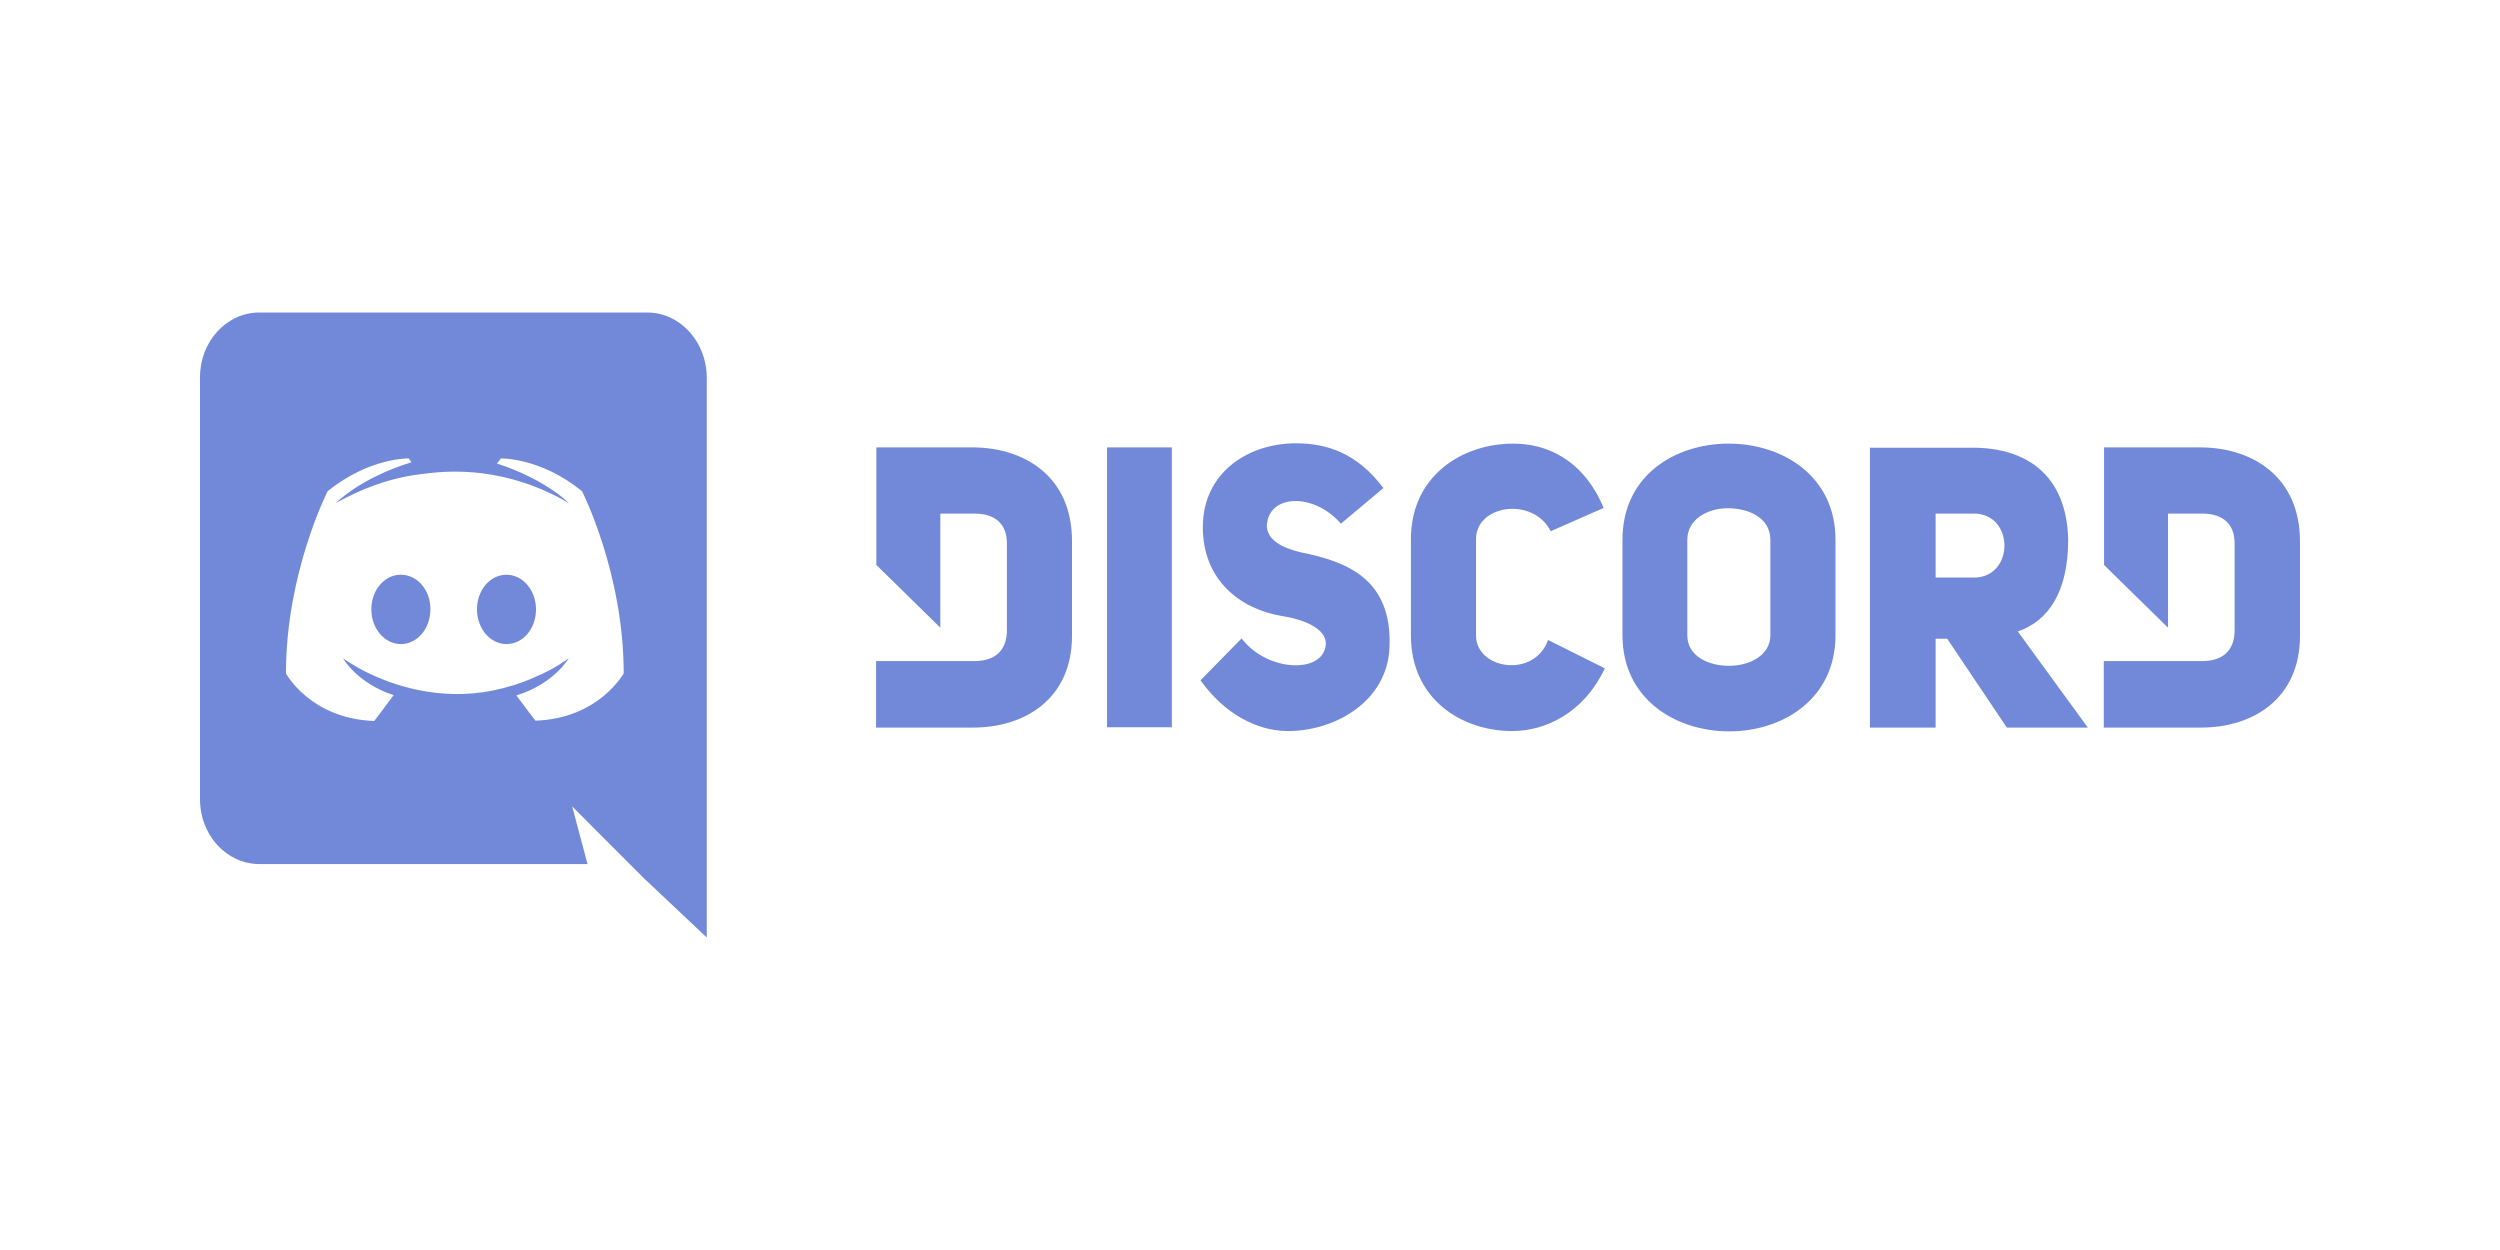 <svg width="200" height="100" viewBox="0 0 200 100" fill="none" xmlns="http://www.w3.org/2000/svg">
<path d="M40.519 45.978C39.2 45.978 38.158 47.214 38.158 48.752C38.158 50.29 39.223 51.526 40.519 51.526C41.839 51.526 42.881 50.29 42.881 48.752C42.881 47.214 41.816 45.978 40.519 45.978ZM32.068 45.978C30.749 45.978 29.707 47.214 29.707 48.752C29.707 50.29 30.772 51.526 32.068 51.526C33.388 51.526 34.43 50.29 34.43 48.752C34.453 47.214 33.388 45.978 32.068 45.978Z" fill="#7289DA"/>
<path d="M51.772 25H20.746C18.13 25 16 27.32 16 30.169V63.956C16 66.805 18.13 69.125 20.746 69.125H47.002L45.775 64.511L48.739 67.486L51.54 70.285L56.541 75V30.169C56.518 27.32 54.388 25 51.772 25ZM42.835 57.653C42.835 57.653 42.001 56.568 41.306 55.635C44.34 54.703 45.497 52.66 45.497 52.66C44.548 53.341 43.645 53.82 42.835 54.148C41.677 54.677 40.566 55.005 39.477 55.232C37.255 55.686 35.217 55.56 33.481 55.207C32.161 54.929 31.026 54.551 30.077 54.123C29.545 53.896 28.966 53.618 28.387 53.265C28.317 53.215 28.248 53.19 28.179 53.139C28.132 53.114 28.109 53.089 28.086 53.089C27.669 52.837 27.438 52.66 27.438 52.66C27.438 52.66 28.549 54.652 31.489 55.61C30.795 56.568 29.938 57.678 29.938 57.678C24.821 57.501 22.877 53.87 22.877 53.87C22.877 45.827 26.211 39.297 26.211 39.297C29.545 36.599 32.694 36.674 32.694 36.674L32.925 36.977C28.757 38.263 26.859 40.255 26.859 40.255C26.859 40.255 27.368 39.952 28.225 39.549C30.702 38.364 32.67 38.061 33.481 37.96C33.62 37.935 33.735 37.91 33.874 37.91C35.287 37.708 36.884 37.658 38.551 37.859C40.751 38.137 43.112 38.843 45.52 40.255C45.52 40.255 43.691 38.364 39.755 37.078L40.079 36.674C40.079 36.674 43.251 36.599 46.562 39.297C46.562 39.297 49.896 45.827 49.896 53.87C49.896 53.845 47.952 57.476 42.835 57.653ZM77.796 35.792H70.109V45.197L75.226 50.214V41.087H77.958C79.695 41.087 80.551 41.995 80.551 43.457V50.441C80.551 51.904 79.741 52.887 77.958 52.887H70.086V58.207H77.773C81.894 58.233 85.761 55.988 85.761 50.845V43.331C85.784 38.086 81.917 35.792 77.796 35.792ZM118.083 50.845V43.129C118.083 40.355 122.667 39.725 124.056 42.499L128.293 40.633C126.626 36.649 123.593 35.489 121.069 35.489C116.948 35.489 112.873 38.086 112.873 43.129V50.845C112.873 55.938 116.948 58.485 120.977 58.485C123.57 58.485 126.673 57.098 128.386 53.467L123.848 51.198C122.737 54.299 118.083 53.543 118.083 50.845ZM104.075 44.188C102.477 43.81 101.412 43.179 101.343 42.095C101.436 39.498 105.117 39.397 107.27 41.894L110.674 39.044C108.544 36.22 106.136 35.464 103.658 35.464C99.884 35.464 96.226 37.784 96.226 42.171C96.226 46.432 99.236 48.727 102.547 49.281C104.237 49.533 106.112 50.265 106.066 51.526C105.927 53.921 101.389 53.795 99.329 51.072L96.041 54.425C97.963 57.123 100.579 58.485 103.033 58.485C106.807 58.485 110.998 56.114 111.16 51.778C111.391 46.306 107.733 44.919 104.075 44.188ZM88.562 58.182H93.749V35.792H88.562V58.182ZM176.012 35.792H168.325V45.197L173.442 50.214V41.087H176.174C177.911 41.087 178.767 41.995 178.767 43.457V50.441C178.767 51.904 177.957 52.887 176.174 52.887H168.302V58.207H176.012C180.133 58.233 184 55.988 184 50.845V43.331C184 38.086 180.133 35.792 176.012 35.792ZM138.295 35.489C134.035 35.489 129.798 38.011 129.798 43.179V50.819C129.798 55.938 134.058 58.51 138.342 58.51C142.602 58.51 146.839 55.938 146.839 50.819V43.179C146.839 38.036 142.556 35.489 138.295 35.489ZM141.63 50.819C141.63 52.433 139.963 53.265 138.319 53.265C136.652 53.265 134.985 52.484 134.985 50.819V43.179C134.985 41.541 136.605 40.658 138.226 40.658C139.916 40.658 141.63 41.44 141.63 43.179V50.819ZM165.454 43.179C165.338 37.935 162.051 35.817 157.814 35.817H149.594V58.207H154.85V51.097H155.776L160.546 58.207H167.029L161.426 50.517C163.903 49.66 165.454 47.315 165.454 43.179ZM157.906 46.205H154.85V41.087H157.906C161.171 41.087 161.171 46.205 157.906 46.205Z" fill="#7289DA"/>
</svg>
